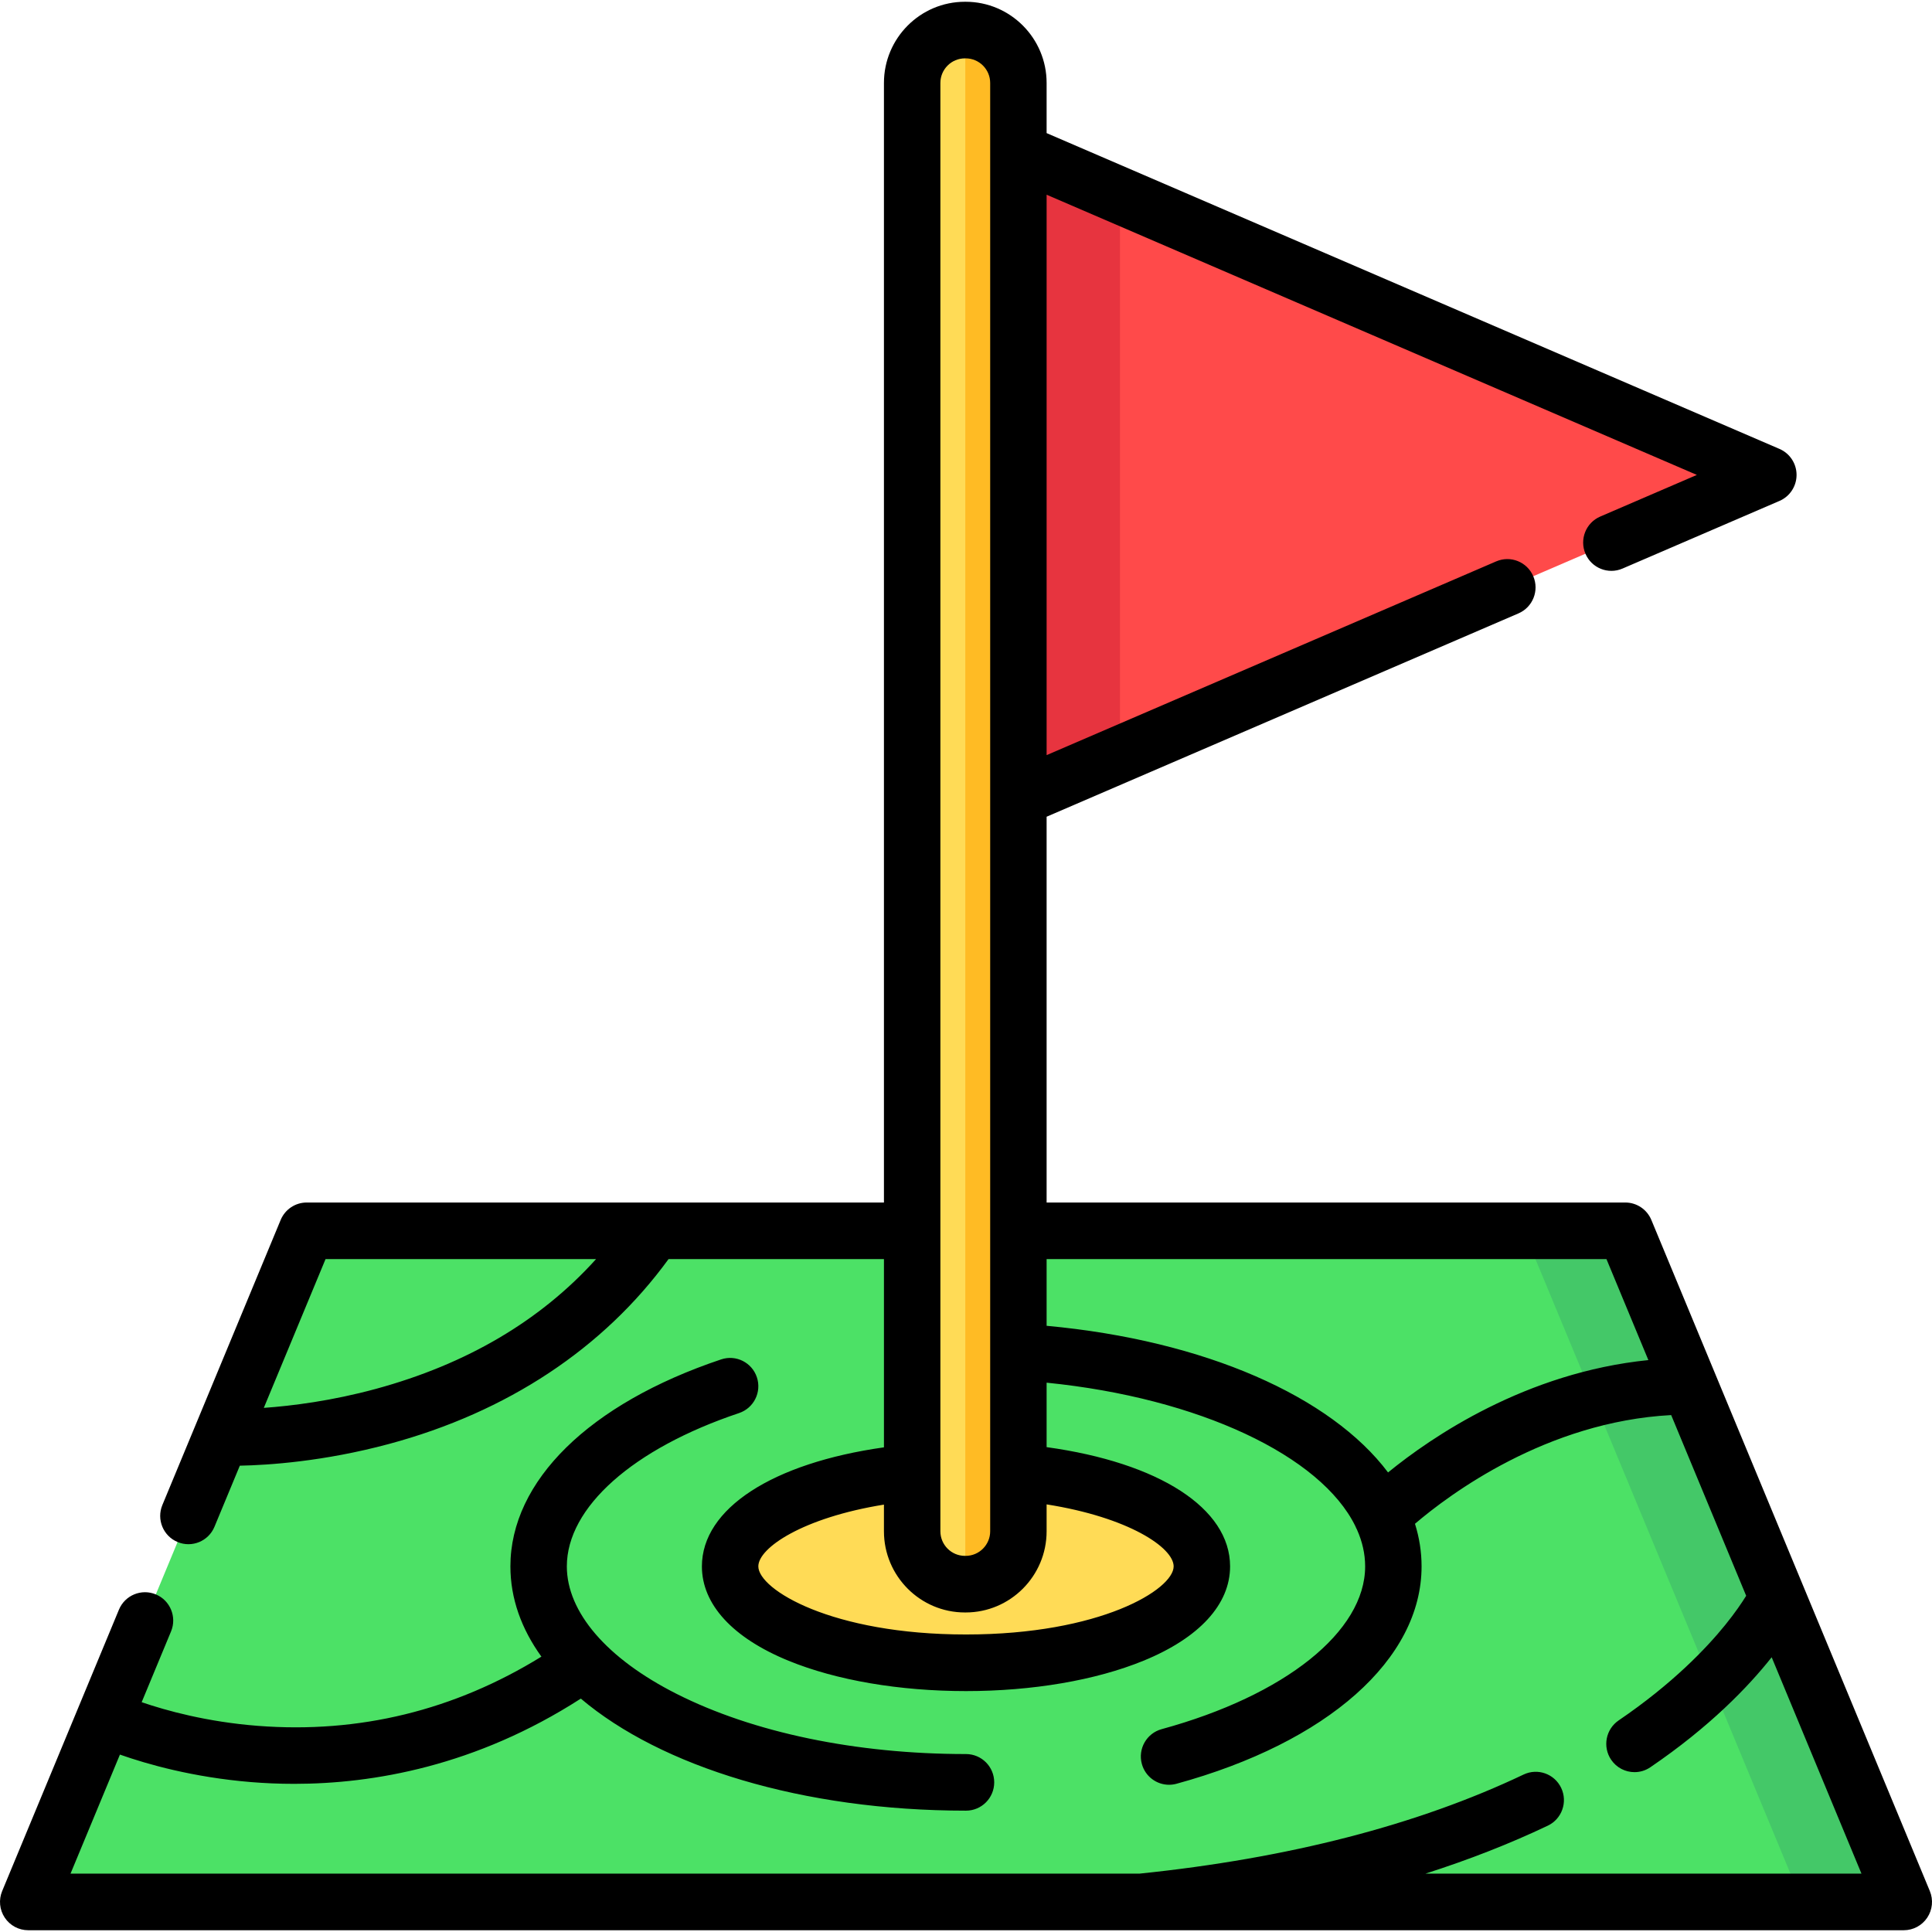 <?xml version="1.0" encoding="iso-8859-1"?>
<!-- Generator: Adobe Illustrator 19.0.0, SVG Export Plug-In . SVG Version: 6.00 Build 0)  -->
<svg version="1.1" id="Capa_1" xmlns="http://www.w3.org/2000/svg" xmlns:xlink="http://www.w3.org/1999/xlink" x="0px" y="0px"
	 viewBox="0 0 512 512" style="enable-background:new 0 0 512 512;" xml:space="preserve">
<polygon style="fill:#FF4A4A;" points="269.885,211.5 468.626,125.858 269.885,40.215 "/>
<polygon style="fill:#E7343F;" points="296.805,51.816 269.885,40.215 269.885,211.5 296.805,199.899 "/>
<polygon style="fill:#4CE166;" points="504.523,504.033 7.479,504.033 81.283,326.177 430.718,326.177 "/>
<polygon style="fill:#44C868;" points="430.718,326.177 403.798,326.177 477.603,504.033 504.523,504.033 "/>
<g>
	<ellipse style="fill:#FFDB56;" cx="256.001" cy="415.11" rx="62.51" ry="25.55"/>
	<path style="fill:#FFDB56;" d="M255.887,419.819h-0.157c-7.731,0-13.997-6.267-13.997-13.997V21.965
		c0-7.731,6.267-13.997,13.997-13.997h0.157c7.731,0,13.997,6.267,13.997,13.997v383.857
		C269.885,413.552,263.618,419.819,255.887,419.819z"/>
</g>
<path style="fill:#FFBB24;" d="M255.908,7.967h-0.099v411.852h0.099c7.719,0,13.977-6.276,13.977-14.018V21.985
	C269.885,14.243,263.627,7.967,255.908,7.967z"/>
<path d="M511.427,501.151l-56.709-136.658c-0.01-0.024-0.019-0.047-0.029-0.071l-17.066-41.126
	c-1.161-2.796-3.884-4.618-6.904-4.618H277.363V216.441l125.049-53.886c3.794-1.635,5.549-6.046,3.919-9.852
	c-1.631-3.806-6.027-5.564-9.823-3.93l-119.144,51.343V51.601l172.321,74.257l-25.607,11.035c-3.795,1.635-5.549,6.046-3.918,9.852
	c1.63,3.806,6.028,5.565,9.823,3.93l41.598-17.926c2.746-1.183,4.526-3.893,4.526-6.891c0-2.998-1.78-5.708-4.526-6.891
	L277.363,35.275V21.986c0-11.865-9.624-21.518-21.455-21.518h-0.198c-11.83,0-21.455,9.653-21.455,21.518v296.692l0,0
	c-0.006,0,0.006,0,0,0H81.284c-3.02,0-5.743,1.822-6.904,4.618l-31.351,75.55c-1.587,3.824,0.218,8.214,4.031,9.806
	c3.812,1.593,8.19-0.218,9.777-4.042l6.718-16.189c7.519-0.147,22.229-1.104,39.506-5.75c31.383-8.437,56.903-25.349,74.107-48.993
	h57.088v49.882c-29.534,4.169-48.245,16.225-48.245,31.545c0,10.076,8.156,18.959,22.964,25.012
	c12.682,5.184,29.381,8.038,47.023,8.038s34.342-2.855,47.023-8.038c14.809-6.053,22.964-14.935,22.964-25.012
	c0-15.41-18.858-27.487-48.622-31.6v-17.082c40.421,4.053,72.692,19.394,81.816,38.013c0.122,0.316,0.267,0.624,0.434,0.924
	c1.415,3.171,2.165,6.432,2.165,9.745c0,17.249-21.169,34.183-53.931,43.141c-3.984,1.089-6.334,5.212-5.248,9.208
	c0.906,3.336,3.921,5.529,7.21,5.529c0.651,0,1.313-0.086,1.971-0.266c40.065-10.955,64.953-33.03,64.953-57.613
	c0-3.856-0.602-7.625-1.748-11.285c9.077-7.755,34.823-27.044,67.898-28.81l19.873,47.891c-1.129,1.822-2.922,4.481-5.536,7.71
	c-5.009,6.186-13.979,15.601-28.261,25.319c-3.418,2.326-4.308,6.99-1.99,10.417c1.446,2.138,3.799,3.29,6.195,3.29
	c1.445,0,2.906-0.419,4.192-1.294c15.773-10.733,25.948-21.316,32.159-29.152l23.795,57.342H377.751
	c11.505-3.678,22.34-7.91,32.433-12.712c3.731-1.775,5.321-6.249,3.551-9.991c-1.77-3.742-6.229-5.336-9.961-3.561
	c-28.092,13.368-62.342,22.202-101.796,26.264H18.691l13.091-31.548c7.232,2.551,19.413,6.029,34.758,7.288
	c3.536,0.29,7.352,0.466,11.406,0.466c20.919,0,48.174-4.695,75.976-22.59c21.226,17.984,58.629,29.695,102.075,29.695
	c4.13,0,7.478-3.358,7.478-7.5s-3.348-7.5-7.478-7.5c-29.106,0-56.352-5.669-76.72-15.963c-18.468-9.333-29.06-21.645-29.06-33.776
	c0-15.624,17.488-31.191,45.639-40.625c3.917-1.313,6.031-5.561,4.722-9.49c-1.309-3.928-5.543-6.048-9.462-4.736
	c-34.975,11.721-55.855,32.226-55.855,54.852c0,8.492,2.903,16.554,8.216,23.922c-23.084,14.247-48.313,20.42-75.119,18.344
	c-13.493-1.043-24.336-4.051-30.815-6.271l7.785-18.761c1.587-3.824-0.218-8.214-4.03-9.806c-3.811-1.591-8.19,0.218-9.777,4.042
	L0.575,501.151c-0.961,2.314-0.705,4.957,0.682,7.043s3.721,3.338,6.221,3.338h497.044c0.004,0,0,0,0.004,0c0.003,0-0.007,0-0.004,0
	l0,0c2.5,0,4.834-1.253,6.221-3.338C512.131,506.108,512.387,503.465,511.427,501.151z M99.643,368.059
	c-11.748,3.198-22.309,4.515-29.732,5.043l16.36-39.425h71.689C143.28,349.96,123.729,361.501,99.643,368.059z M255.71,15.467h0.198
	c3.584,0,6.499,2.924,6.499,6.518l0,0l0,0v383.811c0,0.004,0,0,0,0.004l0,0c0,3.594-2.915,6.518-6.499,6.518h-0.198
	c-3.584,0-6.499-2.924-6.499-6.518l0,0c0-0.005,0,0,0-0.005V21.986C249.211,18.391,252.126,15.467,255.71,15.467z M311.029,415.105
	c0,6.126-19.424,18.05-55.032,18.05s-55.032-11.924-55.032-18.05c0-4.909,11.774-12.894,33.289-16.367v7.063
	c0,11.865,9.624,21.518,21.455,21.518h0.198c11.83,0,21.455-9.653,21.455-21.518v-7.124
	C299.121,402.112,311.029,410.148,311.029,415.105z M367.85,390.212c-15.145-20.13-48.451-34.981-90.487-38.862v-17.673h148.368
	l11.105,26.761C404.388,363.715,379.411,380.777,367.85,390.212z"/>
<g>
</g>
<g>
</g>
<g>
</g>
<g>
</g>
<g>
</g>
<g>
</g>
<g>
</g>
<g>
</g>
<g>
</g>
<g>
</g>
<g>
</g>
<g>
</g>
<g>
</g>
<g>
</g>
<g>
</g>
</svg>

